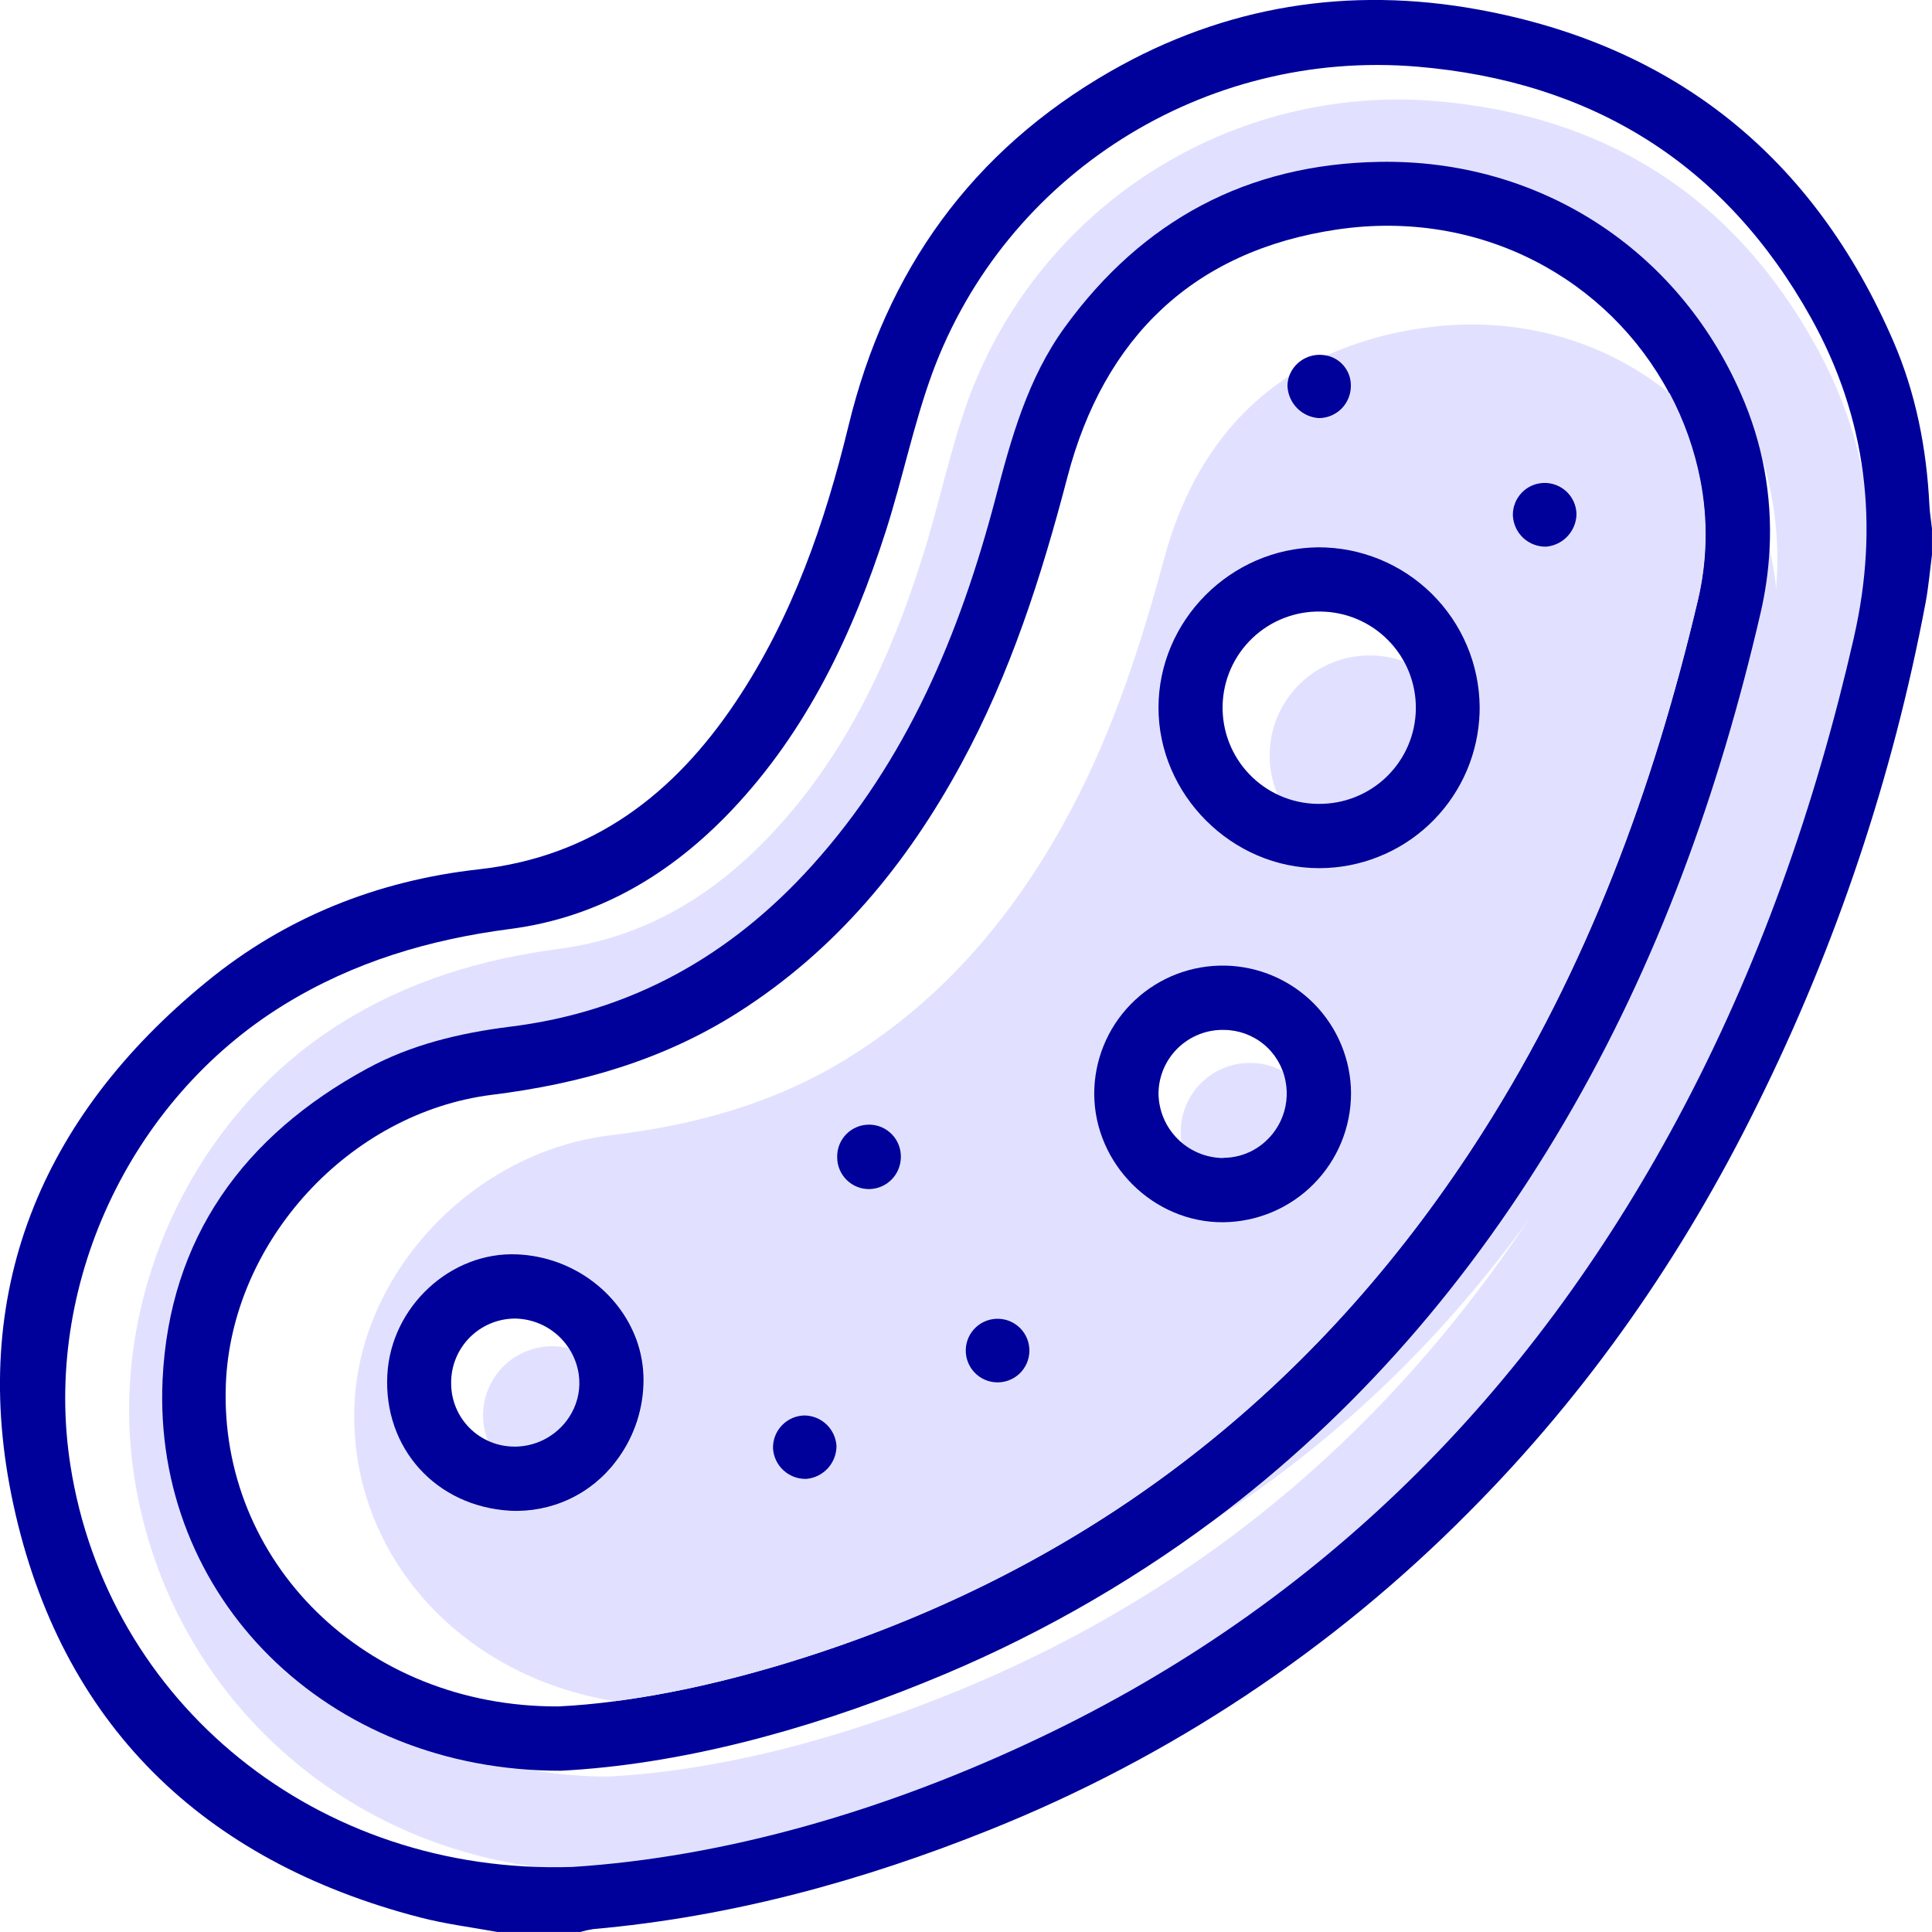 <svg width="49" height="49" viewBox="0 0 49 49" fill="none" xmlns="http://www.w3.org/2000/svg">
<g clip-path="url(#clip0_333_56)">
<path d="M46.081 8.821C43.978 4.987 40.719 2.929 36.421 2.564C33.872 2.352 31.324 2.988 29.174 4.372C27.023 5.755 25.39 7.81 24.528 10.216C24.077 11.494 23.805 12.834 23.395 14.13C22.585 16.703 21.466 19.113 19.611 21.103C18.131 22.695 16.357 23.777 14.185 24.064C12.206 24.325 10.343 24.883 8.629 25.961C4.85 28.331 2.714 32.979 3.403 37.446C4.311 43.346 9.431 47.662 15.711 47.452C19.462 47.207 23.412 46.048 27.171 44.229C34.077 40.886 39.194 35.642 42.793 28.824C44.802 25.02 46.189 20.981 47.133 16.783C47.764 14.004 47.449 11.317 46.081 8.821ZM44.84 16.203C43.825 20.649 42.325 24.91 40.046 28.866C36.342 35.295 31.175 40.045 24.352 42.858C21.365 44.089 18.274 44.909 15.427 45.057C9.67 45.067 5.41 40.702 5.662 35.302C5.826 31.775 7.647 29.225 10.677 27.55C11.761 26.951 12.942 26.661 14.159 26.512C17.142 26.144 19.588 24.741 21.58 22.495C23.908 19.87 25.208 16.709 26.08 13.339C26.47 11.834 26.87 10.341 27.786 9.059C29.689 6.396 32.254 4.993 35.499 4.937C39.398 4.871 42.81 7.099 44.364 10.728C45.11 12.454 45.277 14.375 44.84 16.203Z" fill="#E1E1FF"/>
<path d="M34.74 21.698C36.142 21.698 37.279 20.562 37.279 19.16C37.279 17.759 36.142 16.623 34.74 16.623C33.338 16.623 32.201 17.759 32.201 19.16C32.201 20.562 33.338 21.698 34.74 21.698Z" fill="#E1E1FF"/>
<path d="M31.702 30.466C32.671 30.466 33.457 29.68 33.457 28.711C33.457 27.742 32.671 26.957 31.702 26.957C30.732 26.957 29.946 27.742 29.946 28.711C29.946 29.68 30.732 30.466 31.702 30.466Z" fill="#E1E1FF"/>
<path d="M14.007 37.651C14.976 37.651 15.762 36.866 15.762 35.897C15.762 34.928 14.976 34.143 14.007 34.143C13.037 34.143 12.251 34.928 12.251 35.897C12.251 36.866 13.037 37.651 14.007 37.651Z" fill="#E1E1FF"/>
<path d="M44.946 14.229C44.925 14.132 44.904 14.034 44.88 13.937C44.489 12.377 43.599 10.988 42.345 9.98C42.708 10.664 42.968 11.397 43.118 12.156C43.318 13.177 43.296 14.229 43.052 15.24C41.927 20.013 40.245 24.565 37.593 28.723C33.597 34.998 28.117 39.408 21.06 41.819C19.221 42.448 17.346 42.92 15.583 43.148C16.081 43.228 16.584 43.266 17.089 43.264C19.163 43.16 21.475 42.649 23.73 41.9C26.214 41.087 28.585 39.963 30.786 38.553C34.295 36.289 37.241 33.322 39.63 29.683C42.175 25.804 43.793 21.558 44.875 17.105C45.111 16.163 45.136 15.181 44.946 14.229ZM39.13 12.255C38.922 12.266 38.727 12.358 38.585 12.511C38.443 12.664 38.366 12.866 38.37 13.074C38.38 13.291 38.474 13.495 38.632 13.643C38.791 13.791 39.001 13.87 39.218 13.865C39.426 13.845 39.619 13.75 39.76 13.597C39.902 13.444 39.982 13.243 39.984 13.035C39.98 12.928 39.955 12.822 39.91 12.724C39.864 12.627 39.8 12.539 39.721 12.466C39.641 12.394 39.548 12.338 39.447 12.301C39.346 12.265 39.238 12.249 39.13 12.255ZM33.428 13.882C31.208 13.906 29.384 15.738 29.382 17.946C29.38 20.154 31.244 22.026 33.47 22.019C33.941 22.017 34.408 21.934 34.85 21.772C34.528 21.657 34.235 21.474 33.991 21.235C33.747 20.996 33.557 20.707 33.435 20.388H33.395C33.074 20.381 32.758 20.312 32.465 20.183C32.171 20.054 31.906 19.869 31.684 19.637C31.462 19.406 31.288 19.133 31.172 18.835C31.055 18.536 30.999 18.218 31.006 17.898C31.012 17.577 31.082 17.261 31.211 16.968C31.34 16.675 31.526 16.41 31.757 16.188C31.989 15.966 32.261 15.792 32.56 15.676C32.859 15.56 33.178 15.503 33.498 15.51C34.037 15.516 34.558 15.701 34.979 16.036C35.4 16.372 35.698 16.838 35.824 17.361C36.152 17.381 36.473 17.469 36.764 17.622C37.056 17.774 37.312 17.986 37.515 18.244C37.523 18.14 37.527 18.034 37.526 17.928C37.516 16.849 37.08 15.818 36.312 15.06C35.544 14.302 34.507 13.878 33.428 13.882ZM33.641 9.016C33.314 9.164 32.999 9.336 32.699 9.531C32.668 9.617 32.652 9.707 32.653 9.798C32.664 10.006 32.75 10.202 32.895 10.35C33.04 10.499 33.234 10.589 33.442 10.605C33.549 10.605 33.656 10.585 33.755 10.544C33.854 10.504 33.945 10.444 34.021 10.368C34.097 10.292 34.157 10.202 34.198 10.103C34.239 10.004 34.261 9.898 34.261 9.79C34.265 9.609 34.205 9.432 34.092 9.291C33.978 9.149 33.818 9.052 33.641 9.016ZM31.052 26.117C31.42 26.12 31.775 26.251 32.058 26.487C32.341 26.723 32.534 27.049 32.603 27.41C32.833 27.301 33.084 27.247 33.338 27.252C33.67 27.256 33.993 27.364 34.261 27.561C34.214 26.715 33.839 25.919 33.215 25.345C32.59 24.771 31.766 24.462 30.918 24.486C30.07 24.51 29.264 24.863 28.673 25.471C28.081 26.08 27.751 26.894 27.752 27.742C27.76 29.521 29.253 31.006 31.023 30.995C31.764 30.99 32.48 30.733 33.054 30.264C32.762 30.216 32.489 30.087 32.266 29.893C32.043 29.698 31.879 29.446 31.791 29.163C31.557 29.294 31.293 29.364 31.024 29.366C30.589 29.362 30.173 29.188 29.865 28.88C29.558 28.571 29.384 28.155 29.382 27.72C29.385 27.505 29.43 27.292 29.516 27.095C29.602 26.897 29.726 26.719 29.881 26.57C30.037 26.42 30.22 26.304 30.421 26.226C30.622 26.148 30.836 26.111 31.052 26.117ZM25.344 33.456C25.133 33.445 24.925 33.518 24.768 33.659C24.61 33.8 24.515 33.998 24.503 34.21C24.492 34.421 24.565 34.628 24.706 34.786C24.848 34.943 25.046 35.038 25.257 35.05C25.469 35.061 25.676 34.988 25.834 34.847C25.992 34.706 26.087 34.508 26.098 34.296C26.11 34.085 26.037 33.878 25.895 33.72C25.754 33.563 25.556 33.468 25.344 33.456ZM22.016 28.551C21.808 28.562 21.612 28.651 21.466 28.8C21.32 28.949 21.236 29.147 21.231 29.355C21.231 29.463 21.253 29.569 21.295 29.667C21.337 29.766 21.398 29.855 21.475 29.93C21.552 30.005 21.643 30.064 21.743 30.103C21.843 30.142 21.95 30.161 22.057 30.158C22.266 30.151 22.464 30.065 22.61 29.917C22.757 29.768 22.841 29.57 22.846 29.361C22.84 29.145 22.75 28.941 22.596 28.789C22.441 28.638 22.234 28.553 22.018 28.551H22.016ZM20.404 35.897C20.297 35.899 20.191 35.922 20.093 35.965C19.994 36.007 19.905 36.069 19.831 36.146C19.757 36.223 19.698 36.314 19.659 36.414C19.62 36.514 19.601 36.62 19.603 36.727C19.614 36.943 19.71 37.145 19.869 37.291C20.029 37.436 20.239 37.514 20.455 37.506C20.662 37.486 20.855 37.39 20.995 37.236C21.136 37.082 21.214 36.882 21.214 36.673C21.202 36.466 21.112 36.271 20.962 36.127C20.812 35.983 20.614 35.901 20.406 35.897H20.404ZM13.071 33.443C13.464 33.45 13.842 33.596 14.137 33.857C14.432 34.117 14.625 34.474 14.681 34.863C14.819 34.624 15.018 34.426 15.258 34.289C15.498 34.152 15.77 34.081 16.046 34.084C16.092 34.084 16.137 34.084 16.182 34.09C15.779 32.835 14.571 31.879 13.126 31.812C11.437 31.733 9.92 33.134 9.825 34.86C9.72 36.726 11.06 38.208 12.944 38.314C13.459 38.34 13.972 38.239 14.439 38.02C14.906 37.802 15.312 37.473 15.622 37.061C15.334 36.99 15.074 36.836 14.873 36.617C14.673 36.399 14.542 36.127 14.496 35.834C14.353 36.092 14.144 36.308 13.889 36.458C13.635 36.608 13.345 36.687 13.049 36.687C12.838 36.688 12.629 36.647 12.434 36.567C12.238 36.486 12.061 36.368 11.911 36.219C11.761 36.07 11.643 35.893 11.562 35.698C11.481 35.503 11.44 35.294 11.44 35.083C11.438 34.868 11.478 34.654 11.559 34.454C11.64 34.255 11.761 34.074 11.912 33.921C12.064 33.768 12.245 33.647 12.444 33.565C12.644 33.483 12.857 33.441 13.073 33.443H13.071Z" fill="#E1E1FF"/>
<path d="M48.933 12.796C48.862 11.367 48.588 9.971 48.024 8.665C46.009 4.002 42.5 1.157 37.496 0.243C34.214 -0.356 31.078 0.142 28.171 1.806C24.645 3.826 22.473 6.865 21.521 10.796C20.92 13.27 20.094 15.655 18.668 17.79C17.101 20.136 15.048 21.725 12.137 22.049C9.579 22.334 7.246 23.26 5.25 24.892C1.016 28.345 -0.821 32.825 0.342 38.171C1.547 43.714 5.129 47.197 10.648 48.629C11.291 48.797 11.957 48.879 12.613 48.999H14.719C14.824 48.968 14.932 48.944 15.04 48.927C18.529 48.618 21.864 47.709 25.107 46.407C29.665 44.581 33.8 41.839 37.254 38.35C40.276 35.318 42.682 31.848 44.57 28.018C46.569 23.991 48.004 19.709 48.836 15.292C48.912 14.89 48.946 14.48 48.999 14.074V13.405C48.977 13.202 48.942 12.999 48.933 12.796ZM47.023 16.154C46.048 20.424 44.611 24.531 42.533 28.402C38.808 35.337 33.516 40.675 26.373 44.072C22.486 45.922 18.4 47.101 14.52 47.35C8.025 47.564 2.725 43.172 1.787 37.172C1.072 32.63 3.283 27.901 7.192 25.49C8.968 24.394 10.896 23.826 12.943 23.56C15.185 23.268 17.021 22.168 18.558 20.548C20.476 18.524 21.633 16.068 22.471 13.455C22.892 12.137 23.169 10.77 23.641 9.474C25.5 4.416 30.548 1.241 35.937 1.69C40.382 2.062 43.754 4.155 45.928 8.055C47.346 10.593 47.666 13.328 47.022 16.154H47.023Z" fill="#00009B"/>
<path d="M44.157 9.995C42.546 6.303 39.02 4.036 34.989 4.105C31.632 4.161 28.978 5.587 27.01 8.293C26.062 9.597 25.645 11.118 25.246 12.647C24.344 16.071 23.004 19.286 20.591 21.957C18.531 24.241 16.002 25.668 12.916 26.042C11.654 26.202 10.43 26.494 9.311 27.102C6.178 28.805 4.295 31.399 4.124 34.987C3.864 40.48 8.27 44.922 14.224 44.91C17.17 44.759 20.365 43.925 23.455 42.669C26.069 41.618 28.536 40.233 30.794 38.55C34.37 35.873 37.318 32.482 39.691 28.436C42.048 24.417 43.6 20.083 44.649 15.56C44.774 15.026 44.851 14.481 44.88 13.933C44.951 12.582 44.704 11.233 44.157 9.995ZM43.056 15.24C41.931 20.013 40.248 24.565 37.597 28.723C33.6 34.998 28.121 39.407 21.064 41.819C19.224 42.447 17.35 42.92 15.587 43.148C15.101 43.213 14.625 43.257 14.159 43.279C9.236 43.298 5.558 39.59 5.728 35.112C5.865 31.492 8.852 28.217 12.484 27.766C14.712 27.489 16.816 26.89 18.723 25.675C21.197 24.1 22.994 21.924 24.376 19.379C25.625 17.083 26.414 14.62 27.072 12.1C27.997 8.558 30.273 6.358 33.908 5.821C37.564 5.28 40.81 7.094 42.338 9.98C42.701 10.664 42.961 11.397 43.111 12.156C43.315 13.176 43.296 14.228 43.056 15.24Z" fill="#00009B"/>
<path d="M43.122 12.156C42.972 11.397 42.712 10.664 42.349 9.98C40.716 8.654 38.498 7.974 36.096 8.318C35.248 8.433 34.422 8.667 33.641 9.016C33.819 9.052 33.98 9.149 34.093 9.292C34.206 9.435 34.266 9.613 34.26 9.795C34.261 9.902 34.239 10.009 34.198 10.108C34.157 10.207 34.097 10.297 34.021 10.373C33.944 10.448 33.854 10.508 33.755 10.549C33.655 10.589 33.549 10.61 33.442 10.609C33.234 10.594 33.04 10.503 32.895 10.355C32.75 10.206 32.664 10.01 32.653 9.803C32.652 9.712 32.668 9.621 32.699 9.536C31.134 10.549 30.076 12.122 29.522 14.18C28.889 16.532 28.13 18.829 26.929 20.971C25.597 23.346 23.867 25.376 21.489 26.845C19.652 27.981 17.629 28.537 15.486 28.793C11.994 29.214 9.121 32.27 8.989 35.645C8.843 39.366 11.634 42.517 15.591 43.146C17.354 42.918 19.228 42.445 21.068 41.817C28.125 39.405 33.606 34.999 37.601 28.721C40.248 24.563 41.931 20.012 43.06 15.238C43.302 14.227 43.323 13.176 43.122 12.156ZM16.326 35.137C16.297 35.836 16.054 36.509 15.628 37.064C15.318 37.475 14.912 37.805 14.445 38.023C13.978 38.241 13.465 38.342 12.95 38.316C11.063 38.21 9.723 36.729 9.831 34.862C9.928 33.136 11.443 31.736 13.132 31.815C14.577 31.882 15.784 32.837 16.188 34.093C16.296 34.43 16.342 34.784 16.326 35.137ZM20.457 37.508C20.241 37.515 20.031 37.438 19.871 37.292C19.712 37.147 19.616 36.944 19.605 36.729C19.603 36.622 19.622 36.515 19.661 36.415C19.7 36.316 19.759 36.225 19.833 36.148C19.907 36.071 19.996 36.009 20.095 35.966C20.193 35.923 20.299 35.901 20.406 35.899C20.614 35.902 20.814 35.985 20.964 36.129C21.114 36.274 21.204 36.47 21.216 36.678C21.215 36.886 21.136 37.086 20.996 37.239C20.856 37.392 20.664 37.488 20.457 37.508ZM22.059 30.158C21.952 30.16 21.845 30.142 21.745 30.102C21.645 30.063 21.554 30.005 21.477 29.93C21.4 29.855 21.339 29.766 21.297 29.667C21.255 29.568 21.233 29.462 21.233 29.355C21.229 29.247 21.248 29.139 21.287 29.038C21.326 28.937 21.386 28.845 21.461 28.767C21.537 28.689 21.627 28.628 21.727 28.586C21.827 28.544 21.935 28.522 22.043 28.523C22.152 28.523 22.259 28.545 22.359 28.588C22.458 28.631 22.548 28.693 22.623 28.771C22.699 28.849 22.757 28.942 22.796 29.043C22.834 29.145 22.852 29.253 22.848 29.361C22.843 29.569 22.759 29.768 22.612 29.916C22.466 30.065 22.268 30.151 22.059 30.158ZM25.259 35.049C25.103 35.039 24.953 34.984 24.829 34.89C24.704 34.795 24.61 34.666 24.558 34.519C24.505 34.372 24.498 34.212 24.535 34.06C24.573 33.909 24.655 33.772 24.77 33.666C24.885 33.56 25.029 33.49 25.184 33.466C25.338 33.441 25.497 33.462 25.639 33.526C25.782 33.591 25.902 33.696 25.985 33.828C26.069 33.96 26.112 34.114 26.108 34.27C26.105 34.377 26.081 34.483 26.036 34.581C25.991 34.678 25.927 34.766 25.848 34.839C25.769 34.911 25.676 34.967 25.575 35.004C25.474 35.04 25.367 35.055 25.259 35.049ZM33.057 30.264C32.484 30.732 31.768 30.99 31.027 30.994C29.257 31.006 27.764 29.521 27.756 27.742C27.77 26.904 28.108 26.104 28.698 25.508C29.288 24.913 30.085 24.567 30.924 24.545C31.762 24.522 32.577 24.823 33.199 25.386C33.82 25.949 34.201 26.73 34.26 27.566C34.26 27.62 34.26 27.675 34.26 27.729C34.261 28.215 34.153 28.695 33.944 29.133C33.735 29.572 33.431 29.958 33.054 30.264H33.057ZM33.474 22.018C31.247 22.025 29.38 20.168 29.386 17.946C29.391 15.724 31.212 13.905 33.432 13.881C34.511 13.878 35.548 14.302 36.316 15.061C37.084 15.819 37.52 16.851 37.529 17.929C37.529 18.035 37.529 18.142 37.518 18.246C37.443 19.268 36.984 20.225 36.234 20.924C35.484 21.624 34.497 22.015 33.471 22.018H33.474ZM39.225 13.865C39.008 13.87 38.798 13.79 38.639 13.643C38.48 13.495 38.386 13.29 38.377 13.074C38.372 12.86 38.452 12.653 38.599 12.498C38.747 12.343 38.95 12.253 39.164 12.248C39.379 12.242 39.586 12.322 39.741 12.47C39.896 12.618 39.986 12.821 39.991 13.035C39.988 13.244 39.908 13.445 39.765 13.599C39.622 13.752 39.427 13.847 39.218 13.865H39.225Z" fill="#E1E1FF"/>
<path d="M33.428 13.881C31.208 13.906 29.384 15.738 29.382 17.946C29.38 20.154 31.243 22.026 33.47 22.019C34.496 22.015 35.483 21.624 36.233 20.925C36.983 20.225 37.442 19.269 37.517 18.246C37.525 18.142 37.529 18.036 37.528 17.93C37.519 16.85 37.082 15.818 36.314 15.06C35.546 14.301 34.508 13.877 33.428 13.881ZM33.437 20.388H33.397C32.749 20.374 32.134 20.104 31.686 19.637C31.238 19.17 30.994 18.544 31.008 17.897C31.021 17.25 31.291 16.636 31.759 16.188C32.226 15.74 32.853 15.496 33.5 15.51C34.147 15.518 34.765 15.783 35.217 16.247C35.669 16.71 35.918 17.334 35.909 17.981C35.901 18.628 35.636 19.245 35.172 19.696C34.708 20.148 34.084 20.396 33.437 20.388Z" fill="#00009B"/>
<path d="M16.181 34.092C15.778 32.837 14.57 31.881 13.125 31.814C11.436 31.735 9.919 33.136 9.824 34.862C9.72 36.728 11.059 38.209 12.943 38.316C13.458 38.341 13.971 38.24 14.438 38.022C14.905 37.804 15.311 37.474 15.621 37.063C16.047 36.508 16.291 35.835 16.319 35.136C16.335 34.783 16.289 34.429 16.181 34.092ZM13.051 36.689C12.84 36.69 12.631 36.649 12.435 36.568C12.24 36.488 12.062 36.37 11.913 36.221C11.763 36.072 11.645 35.895 11.564 35.7C11.483 35.505 11.442 35.296 11.442 35.085C11.439 34.87 11.479 34.656 11.56 34.457C11.64 34.257 11.76 34.076 11.911 33.923C12.063 33.77 12.243 33.649 12.442 33.566C12.64 33.483 12.854 33.441 13.069 33.441C13.462 33.449 13.84 33.595 14.135 33.855C14.431 34.116 14.623 34.472 14.679 34.862C14.726 35.197 14.662 35.539 14.498 35.836C14.356 36.094 14.147 36.309 13.893 36.459C13.639 36.61 13.35 36.689 13.055 36.69L13.051 36.689Z" fill="#00009B"/>
<path d="M34.261 27.566C34.214 26.719 33.839 25.924 33.215 25.349C32.59 24.775 31.766 24.467 30.918 24.491C30.07 24.514 29.264 24.868 28.673 25.476C28.081 26.084 27.751 26.899 27.752 27.747C27.76 29.525 29.253 31.011 31.023 30.999C31.886 30.991 32.71 30.643 33.317 30.03C33.924 29.418 34.265 28.591 34.265 27.729C34.265 27.67 34.264 27.615 34.261 27.566ZM31.024 29.371C30.589 29.367 30.173 29.192 29.865 28.884C29.558 28.576 29.384 28.159 29.382 27.724C29.385 27.509 29.43 27.297 29.516 27.099C29.602 26.902 29.726 26.723 29.881 26.574C30.037 26.425 30.22 26.308 30.421 26.23C30.622 26.152 30.836 26.115 31.052 26.121C31.42 26.125 31.776 26.256 32.058 26.491C32.341 26.727 32.534 27.053 32.603 27.415C32.671 27.755 32.629 28.108 32.483 28.423C32.337 28.738 32.095 28.999 31.791 29.168C31.556 29.297 31.293 29.365 31.024 29.366V29.371Z" fill="#00009B"/>
<path d="M22.848 29.361C22.843 29.57 22.759 29.768 22.612 29.917C22.466 30.065 22.268 30.151 22.059 30.158C21.952 30.161 21.845 30.142 21.745 30.103C21.645 30.064 21.554 30.005 21.477 29.93C21.4 29.855 21.339 29.766 21.297 29.667C21.255 29.569 21.233 29.463 21.233 29.355C21.229 29.247 21.248 29.139 21.287 29.038C21.326 28.937 21.386 28.845 21.461 28.767C21.537 28.69 21.627 28.628 21.727 28.586C21.827 28.544 21.935 28.523 22.043 28.523C22.152 28.523 22.259 28.546 22.359 28.588C22.458 28.631 22.548 28.693 22.623 28.771C22.699 28.85 22.757 28.942 22.796 29.044C22.834 29.145 22.852 29.253 22.848 29.361Z" fill="#00009B"/>
<path d="M26.108 34.273C26.103 34.487 26.013 34.69 25.858 34.838C25.703 34.985 25.496 35.065 25.282 35.06C25.068 35.055 24.864 34.965 24.717 34.81C24.569 34.655 24.489 34.448 24.494 34.234C24.499 34.02 24.589 33.817 24.744 33.669C24.899 33.522 25.107 33.442 25.321 33.447C25.535 33.452 25.738 33.542 25.886 33.697C26.034 33.852 26.113 34.059 26.108 34.273Z" fill="#00009B"/>
<path d="M21.216 36.675C21.215 36.883 21.137 37.084 20.997 37.238C20.857 37.392 20.664 37.488 20.457 37.508C20.241 37.516 20.031 37.438 19.871 37.292C19.712 37.147 19.616 36.944 19.605 36.729C19.603 36.622 19.622 36.515 19.661 36.416C19.7 36.316 19.759 36.225 19.833 36.148C19.907 36.071 19.996 36.009 20.095 35.966C20.193 35.924 20.299 35.901 20.406 35.899C20.614 35.903 20.813 35.984 20.963 36.128C21.113 36.272 21.204 36.468 21.216 36.675Z" fill="#00009B"/>
<path d="M34.261 9.79C34.261 9.897 34.239 10.004 34.198 10.103C34.157 10.202 34.097 10.292 34.021 10.368C33.945 10.443 33.854 10.503 33.755 10.544C33.656 10.585 33.549 10.605 33.442 10.604C33.235 10.589 33.04 10.498 32.895 10.35C32.75 10.201 32.664 10.005 32.653 9.798C32.652 9.707 32.668 9.617 32.699 9.531C32.759 9.372 32.866 9.235 33.007 9.14C33.148 9.045 33.315 8.996 33.485 8.999C33.537 9 33.589 9.006 33.641 9.016C33.819 9.051 33.978 9.149 34.092 9.29C34.205 9.432 34.265 9.609 34.261 9.79Z" fill="#00009B"/>
<path d="M39.984 13.035C39.982 13.243 39.902 13.443 39.76 13.597C39.619 13.75 39.426 13.845 39.218 13.865C39.001 13.87 38.791 13.79 38.632 13.643C38.474 13.495 38.38 13.29 38.37 13.074C38.365 12.86 38.445 12.653 38.593 12.498C38.74 12.343 38.944 12.253 39.158 12.248C39.372 12.243 39.579 12.323 39.734 12.47C39.889 12.618 39.979 12.821 39.984 13.035Z" fill="#00009B"/>
</g>
<defs>
<clipPath id="clip0_333_56">
<rect width="49" height="49" fill="white"/>
</clipPath>
</defs>
</svg>

